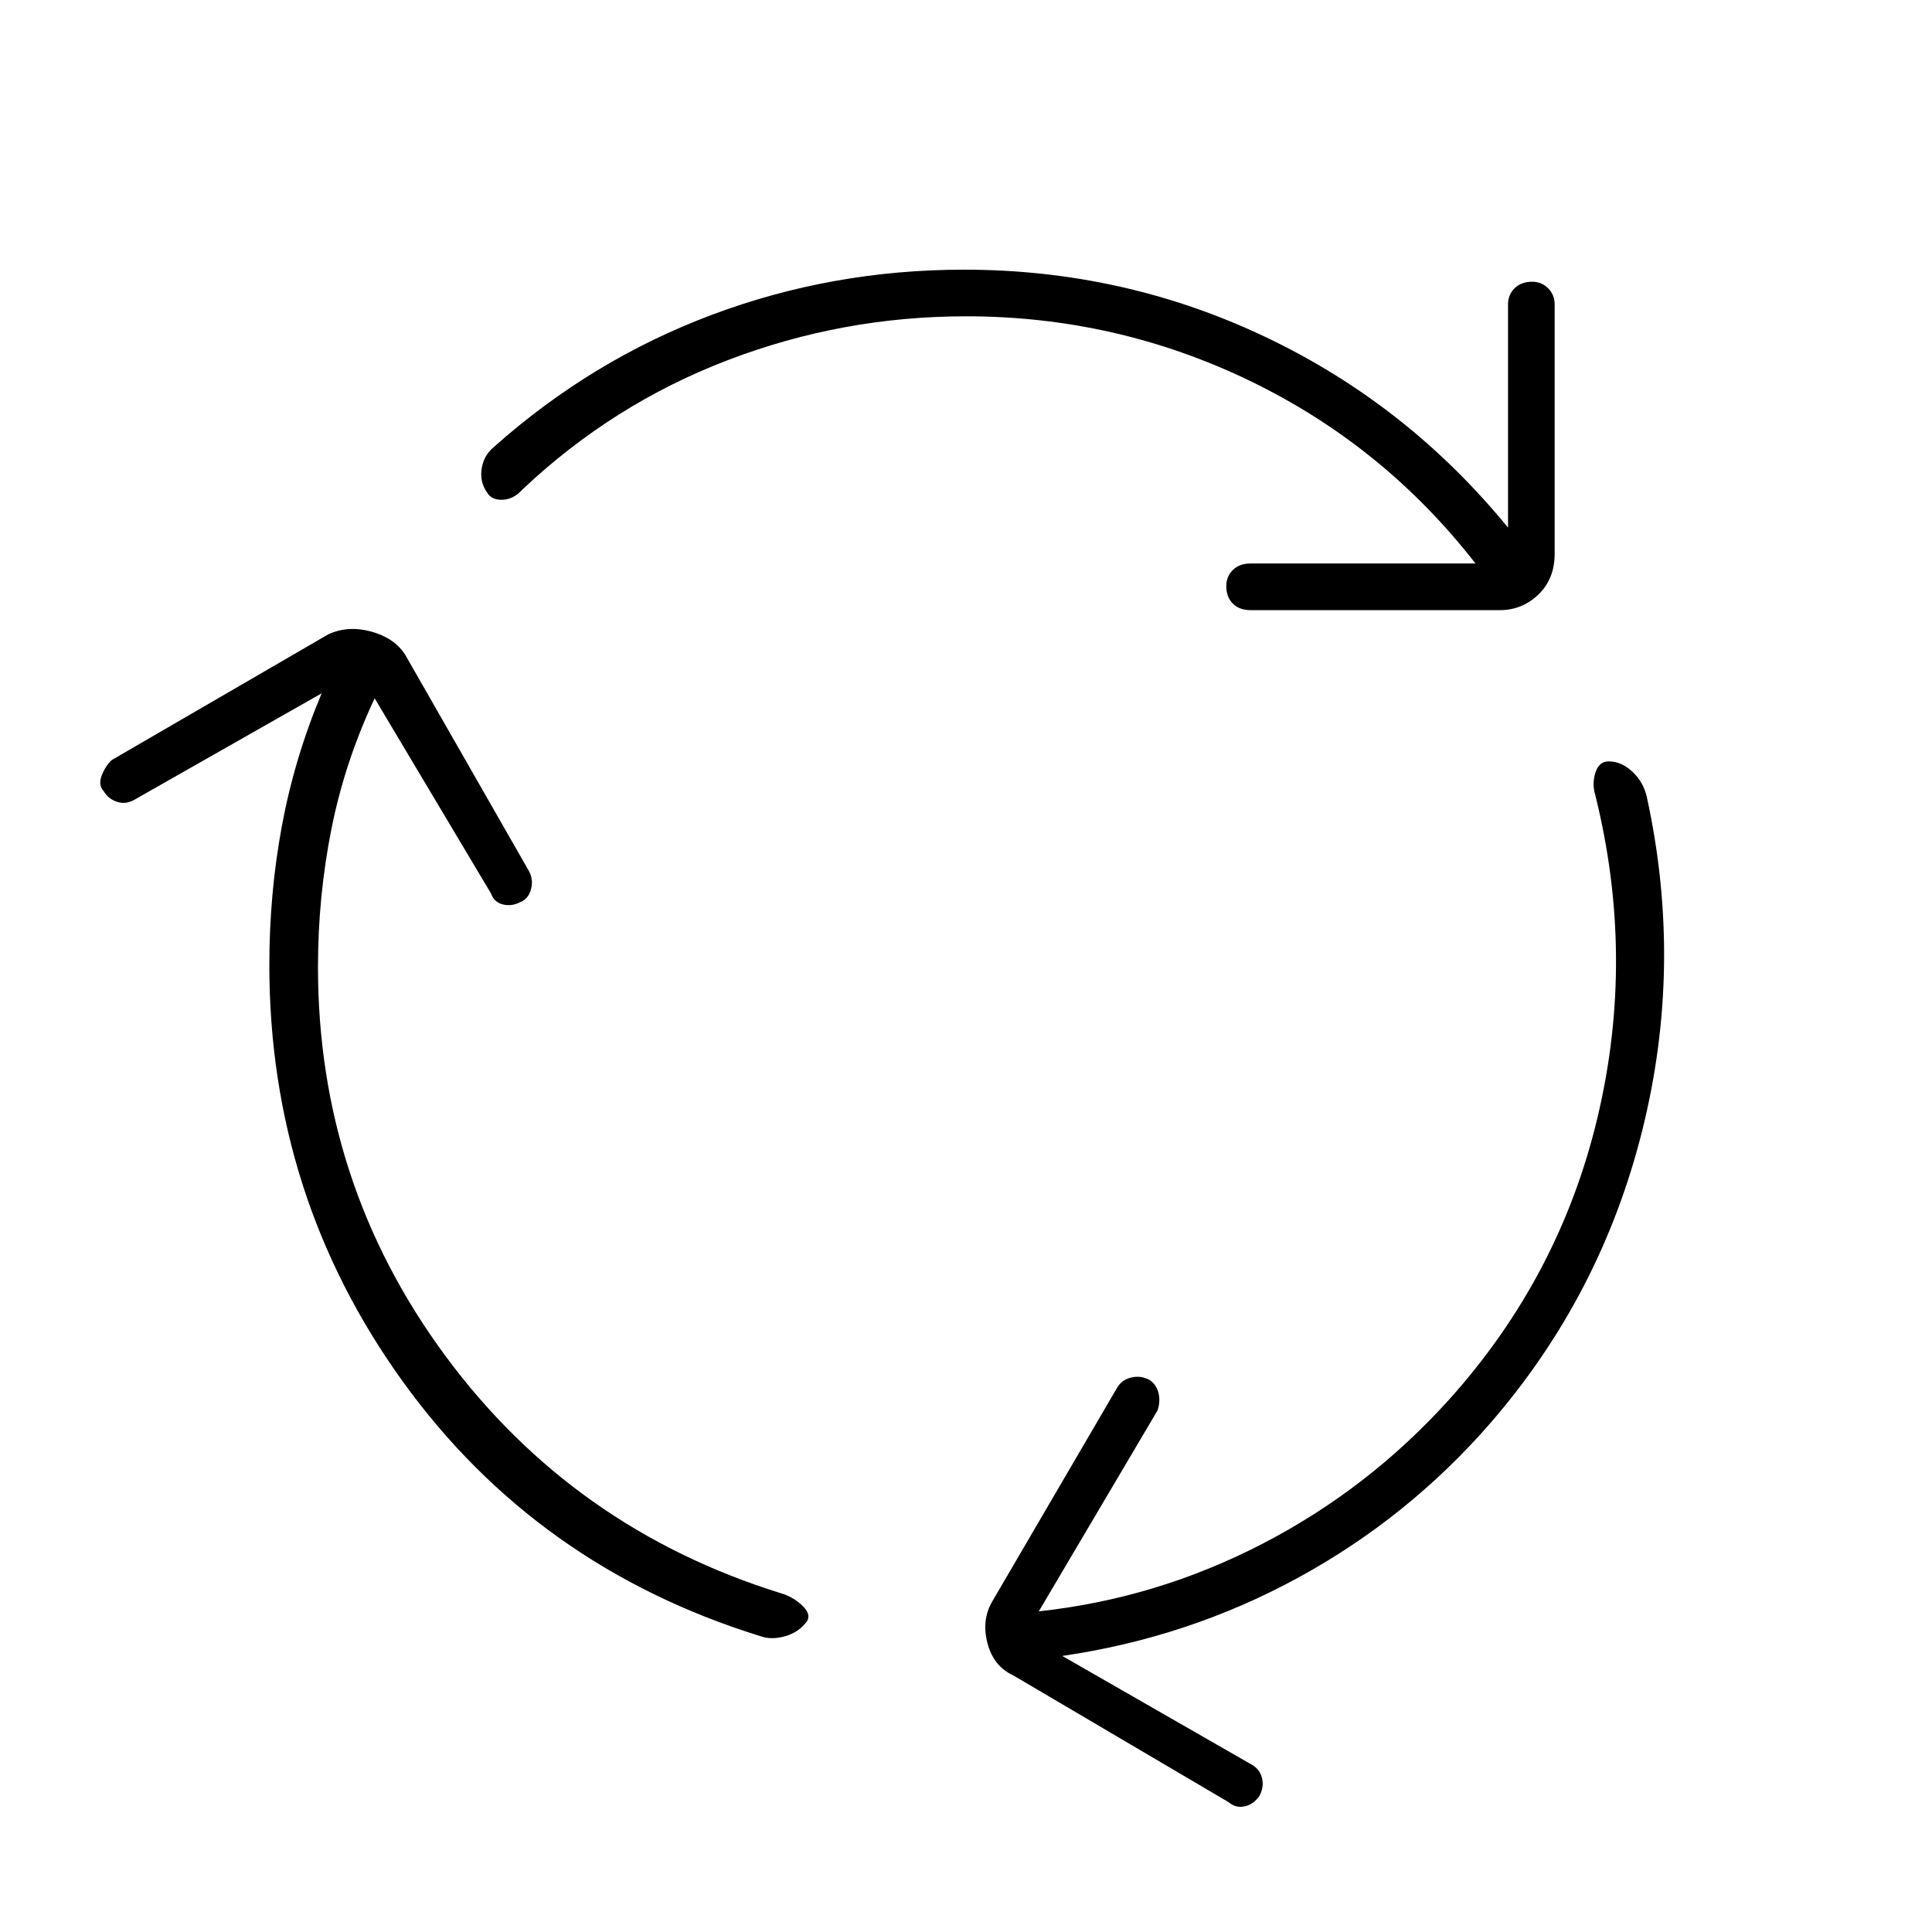 <svg xmlns="http://www.w3.org/2000/svg" height="40" viewBox="0 -960 960 960" width="40"><path d="M158-479.5q0 107.5 63.33 193.25Q284.67-200.5 388-168.33q5.83 1.66 10.42 5.91 4.58 4.25 2.75 7.75-4 5.67-10.92 7.67t-12.42 0Q266.5-181.5 200.17-273.5q-66.34-92-66.34-207 0-35.5 6.25-69.17 6.25-33.66 19.75-65.83l-92.66 52.67q-4.34 2.66-8.75 1.33-4.42-1.33-6.75-5.17-3-3.16-1.17-7.91t5-7.75l107.67-62.5q9.83-4.5 21.33-1.34 11.5 3.17 16.83 11.5l61.5 107.5q2.34 4.34 1 9.09-1.33 4.75-5.16 6.25-4.34 2.33-8.75 1.25-4.42-1.09-5.92-5.42l-57.83-97q-14.84 31.5-21.5 65-6.67 33.5-6.67 68.5Zm322-323.33q-61.5 0-118.5 21.83t-101.83 64.17q-4.5 5-10 5.16-5.5.17-7.67-3.66-3.67-5.17-2.67-11.75 1-6.59 6-10.75 48.67-43.34 108.42-65.75Q413.5-826 479-826q79.5 0 149.92 33.5 70.41 33.5 120.41 94.67v-111q0-4.67 3.25-7.92t8.75-3.25q4.67 0 7.92 3.25t3.25 7.92v124q0 12.5-8.08 20.25-8.09 7.75-19.09 7.75h-124q-5.5 0-8.75-3.25t-3.25-8.75q0-4.67 3.25-7.92t8.75-3.25h111.84q-45.67-58.67-112.09-90.75-66.41-32.08-141.08-32.08ZM720-264.5q55.17-61.33 73.92-140.75T792.67-565q-1.67-5.5.08-11.08 1.75-5.59 6.58-5.59 6.34 0 11.84 5.17t7.16 12.67q18.17 83.33-2.25 165.33-20.41 82-75.41 145.5-40.84 47-95.42 76.83-54.58 29.84-117.42 39l93.84 53.84Q626-81 627.08-76.5q1.09 4.5-1.25 8.83-3 4.34-7.41 5.25-4.42.92-7.92-2.08l-107-63q-9.83-4.5-12.83-16t2.33-20.67L554.83-270q2.34-4.33 7.17-5.5t9.17 1.17q3.5 2.33 4.5 6.58t-.5 8.58l-59 99.84q58.5-6.34 111.16-33.59Q680-220.17 720-264.5Z"/></svg>